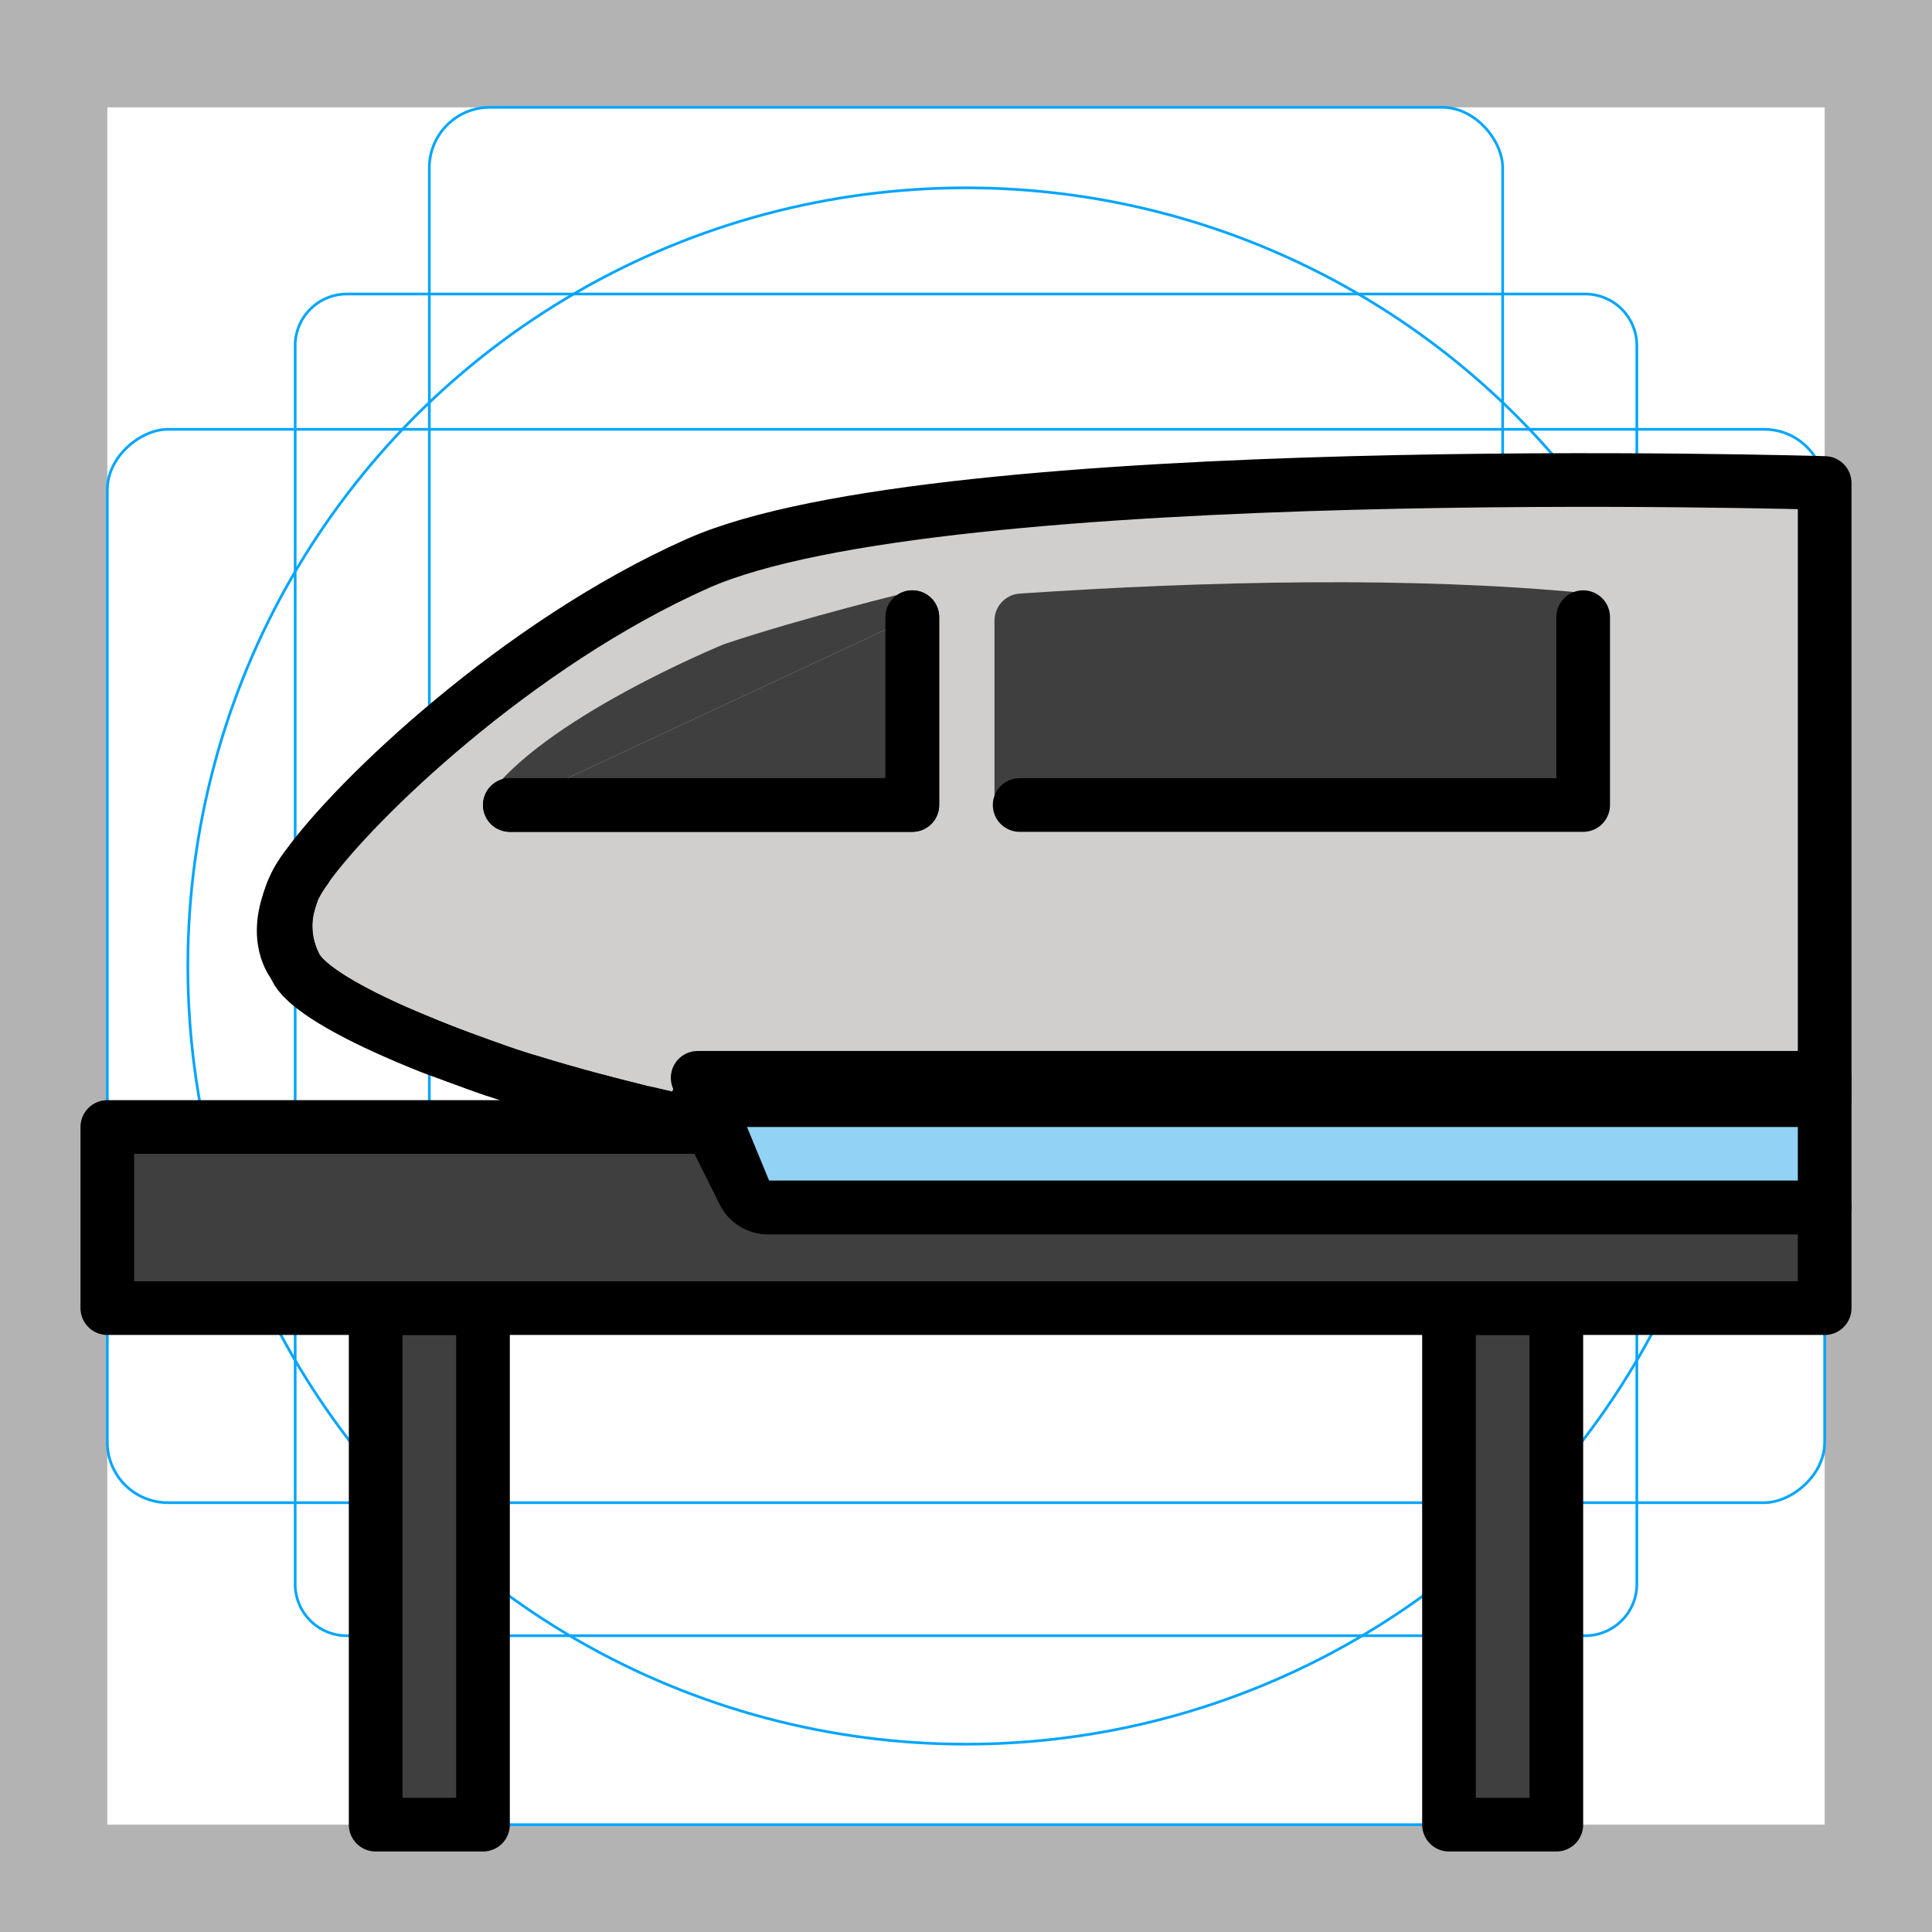 <svg id="emoji" xmlns="http://www.w3.org/2000/svg" viewBox="0 0 72 72">
  <g id="grid">
    <path d="M68,4V68H4V4H68m4-4H0V72H72V0Z" fill="#b3b3b3"></path>
    <path d="M12.923,10.958H59.077A1.923,1.923,0,0,1,61,12.881V59.035a1.923,1.923,0,0,1-1.923,1.923H12.923A1.923,1.923,0,0,1,11,59.035V12.881A1.923,1.923,0,0,1,12.923,10.958Z" fill="none" stroke="#00a5ff" stroke-miterlimit="10" stroke-width="0.1"></path>
    <rect x="16" y="4" width="40" height="64" rx="2.254" fill="none" stroke="#00a5ff" stroke-miterlimit="10" stroke-width="0.1"></rect>
    <rect x="16" y="4" width="40" height="64" rx="2.254" transform="translate(72) rotate(90)" fill="none" stroke="#00a5ff" stroke-miterlimit="10" stroke-width="0.1"></rect>
    <circle cx="36" cy="36" r="29" fill="none" stroke="#00a5ff" stroke-miterlimit="10" stroke-width="0.1"></circle>
  </g>
  <g id="color">
    <path fill="#3f3f3f" stroke="none" stroke-width="2" stroke-linecap="round" stroke-linejoin="round" stroke-miterlimit="10" d="
		M68,45v3.75H4V42h22.5l1.22,2.45c0.17,0.34,0.52,0.55,0.9,0.55H68z"></path>
    <rect x="14" y="48.75" fill="#3f3f3f" stroke="none" stroke-width="2" stroke-linecap="round" stroke-linejoin="round" stroke-miterlimit="10" width="4" height="19.25"></rect>
    <rect x="54" y="48.75" fill="#3f3f3f" stroke="none" stroke-width="2" stroke-linecap="round" stroke-linejoin="round" stroke-miterlimit="10" width="4" height="19.25"></rect>
    <path fill="#d0cfce" stroke="none" stroke-width="2" stroke-linecap="round" stroke-linejoin="round" stroke-miterlimit="10" d="
		M68,41H26l0.5,1c0,0-0.95-0.17-2.41-0.52C24,41.46,23.9,41.45,23.8,41.42c-1.13-0.28-2.54-0.64-4.05-1.11
		c-0.27-0.08-0.54-0.17-0.82-0.26c-0.18-0.06-0.35-0.12-0.53-0.18c-0.41-0.14-0.84-0.3-1.25-0.45
		c-0.05-0.02-0.09-0.03-0.14-0.05c-0.37-0.14-0.73-0.28-1.09-0.43C15.52,38.78,15.13,38.61,14.75,38.45
		c-0.19-0.08-0.37-0.17-0.55-0.25c-0.07-0.04-0.14-0.07-0.21-0.1c-0.57-0.27-1.09-0.55-1.54-0.82
		C11.72,36.83,11.2,36.4,11,36c-0.33-0.67-0.4-1.3-0.34-1.84c0.01-0.09,0.03-0.18,0.04-0.27
		c0.03-0.12,0.06-0.23,0.09-0.34c0.03-0.1,0.06-0.19,0.09-0.27c0.04-0.12,0.09-0.23,0.14-0.32
		c0.04-0.08,0.1-0.18,0.16-0.28c0.05-0.07,0.1-0.15,0.15-0.23C11.36,32.42,11.38,32.39,11.4,32.36v-0.01
		C13.2,29.82,19.29,23.98,26,21c9-4,42-3,42-3V41z"></path>
    <path fill="#d0cfce" stroke="none" stroke-width="2" stroke-linecap="round" stroke-linejoin="round" stroke-miterlimit="10" d="
		M11,36c0,0-0.8-0.828-0.213-2.454C10.591,34.19,10.528,35.057,11,36z"></path>
    <path fill="#d0cfce" stroke="none" stroke-width="2" stroke-linecap="round" stroke-linejoin="round" stroke-miterlimit="10" d="
		M10.88,33.28c-0.041,0.095-0.06,0.176-0.093,0.266C10.816,33.453,10.847,33.364,10.88,33.28z"></path>
    <path fill="#d0cfce" stroke="none" stroke-width="2" stroke-linecap="round" stroke-linejoin="round" stroke-miterlimit="10" d="
		M18.4,39.87c-0.464-0.162-0.93-0.331-1.392-0.504C17.472,39.536,17.936,39.719,18.4,39.87z"></path>
    <path fill="#d0cfce" stroke="none" stroke-width="2" stroke-linecap="round" stroke-linejoin="round" stroke-miterlimit="10" d="
		M17.008,39.365C16.672,39.242,16.336,39.135,16,39c-5-2-5-3-5-3C11.508,37.024,14.157,38.292,17.008,39.365z"></path>
    <path fill="#61b2e4" stroke="none" stroke-width="2" stroke-linecap="round" stroke-linejoin="round" stroke-miterlimit="10" d="
		M11.02,32.96c0.19-0.38,0.38-0.6,0.38-0.6C11.23,32.59,11.11,32.79,11.02,32.96z"></path>
    <path fill="#61b2e4" stroke="none" stroke-width="2" stroke-linecap="round" stroke-linejoin="round" stroke-miterlimit="10" d="
		M23.8,41.42c-0.97-0.19-2.44-0.59-4.05-1.11C21.26,40.78,22.67,41.14,23.8,41.42z"></path>
    <path fill="#92d3f5" stroke="none" stroke-width="2" stroke-linecap="round" stroke-linejoin="round" stroke-miterlimit="10" d="
		M68,40.167V45H28.62c-0.38,0-0.73-0.254-0.9-0.665L26.5,41.375L26,40.167H68z"></path>
    <path fill="#3f3f3f" d="M34,30l-15.906-0.188C20.094,26.812,27,24,27,24c3-1,6.875-1.938,6.875-1.938L34,30z" stroke="none"></path>
    <path fill="#3f3f3f" d="M59,30l-21.938,0.094v-6.97c0-0.527,0.411-0.966,0.936-1.002
		c6.968-0.472,14.646-0.641,21.001-0.028V30z" stroke="none"></path>
    <polyline fill="#d0cfce" stroke="none" stroke-width="2" stroke-linecap="round" stroke-linejoin="round" stroke-miterlimit="10" points="
		34,23 34,30 19,30 	"></polyline>
    <polyline fill="#3f3f3f" stroke="none" stroke-width="2" stroke-linecap="round" stroke-linejoin="round" stroke-miterlimit="10" points="
		34,23 34,30 19,30 	"></polyline>
    <polyline fill="#3f3f3f" stroke="none" stroke-width="2" stroke-linecap="round" stroke-linejoin="round" stroke-miterlimit="10" points="
		59,23 59,30 38,30 	"></polyline>
  </g>
  <g id="hair">
  </g>
  <g id="skin">
  </g>
  <g id="skin-shadow">
  </g>
  <g id="line">
    <path fill="none" stroke="#000000" stroke-width="2" stroke-linecap="round" stroke-linejoin="round" stroke-miterlimit="10" d="
		M68,45v3.75H4V42h22.5l1.22,2.45c0.17,0.34,0.52,0.55,0.9,0.55H68z"></path>
    <rect x="14" y="48.75" fill="none" stroke="#000000" stroke-width="2" stroke-linecap="round" stroke-linejoin="round" stroke-miterlimit="10" width="4" height="19.25"></rect>
    <rect x="54" y="48.75" fill="none" stroke="#000000" stroke-width="2" stroke-linecap="round" stroke-linejoin="round" stroke-miterlimit="10" width="4" height="19.25"></rect>
    <path fill="none" stroke="#000000" stroke-width="2" stroke-linecap="round" stroke-linejoin="round" stroke-miterlimit="10" d="
		M68,41H26l0.5,1c0,0-0.95-0.17-2.41-0.52C24,41.46,23.9,41.45,23.8,41.42c-1.13-0.28-2.54-0.64-4.05-1.11
		c-0.27-0.08-0.54-0.17-0.82-0.26c-0.18-0.06-0.35-0.12-0.53-0.18c-0.41-0.14-0.84-0.3-1.25-0.45
		c-0.05-0.02-0.09-0.03-0.14-0.05c-0.37-0.14-0.73-0.28-1.09-0.43C15.52,38.78,15.13,38.61,14.75,38.45
		c-0.19-0.08-0.37-0.17-0.55-0.25c-0.07-0.04-0.14-0.07-0.21-0.1c-0.57-0.27-1.09-0.55-1.54-0.82
		C11.72,36.83,11.2,36.4,11,36c-0.33-0.67-0.4-1.3-0.34-1.84c0.01-0.09,0.03-0.18,0.04-0.27
		c0.03-0.12,0.06-0.23,0.09-0.34c0.03-0.1,0.06-0.19,0.09-0.27c0.04-0.12,0.09-0.23,0.14-0.32
		c0.04-0.08,0.1-0.18,0.16-0.28c0.05-0.07,0.1-0.15,0.15-0.23C11.36,32.42,11.38,32.39,11.4,32.36v-0.01
		C13.2,29.82,19.29,23.98,26,21c9-4,42-3,42-3V41z"></path>
    <path fill="none" stroke="#000000" stroke-width="2" stroke-linecap="round" stroke-linejoin="round" stroke-miterlimit="10" d="
		M11,36c0,0-0.8-0.828-0.213-2.454C10.591,34.19,10.528,35.057,11,36z"></path>
    <path fill="none" stroke="#000000" stroke-width="2" stroke-linecap="round" stroke-linejoin="round" stroke-miterlimit="10" d="
		M10.88,33.28c-0.041,0.095-0.06,0.176-0.093,0.266C10.816,33.453,10.847,33.364,10.88,33.28z"></path>
    <path fill="none" stroke="#000000" stroke-width="2" stroke-linecap="round" stroke-linejoin="round" stroke-miterlimit="10" d="
		M18.4,39.87c-0.464-0.162-0.93-0.331-1.392-0.504C17.472,39.536,17.936,39.719,18.4,39.87z"></path>
    <path fill="none" stroke="#000000" stroke-width="2" stroke-linecap="round" stroke-linejoin="round" stroke-miterlimit="10" d="
		M17.008,39.365C16.672,39.242,16.336,39.135,16,39c-5-2-5-3-5-3C11.508,37.024,14.157,38.292,17.008,39.365z"></path>
    <path fill="none" stroke="#000000" stroke-width="2" stroke-linecap="round" stroke-linejoin="round" stroke-miterlimit="10" d="
		M11.02,32.96c0.19-0.38,0.38-0.6,0.38-0.6C11.23,32.59,11.11,32.79,11.02,32.96z"></path>
    <path fill="none" stroke="#000000" stroke-width="2" stroke-linecap="round" stroke-linejoin="round" stroke-miterlimit="10" d="
		M23.8,41.42c-0.97-0.19-2.44-0.59-4.05-1.11C21.26,40.78,22.67,41.14,23.8,41.42z"></path>
    <path fill="none" stroke="#000000" stroke-width="2" stroke-linecap="round" stroke-linejoin="round" stroke-miterlimit="10" d="
		M68,40.167V45H28.62c-0.38,0-0.73-0.254-0.9-0.665L26.5,41.375L26,40.167H68z"></path>
    <polyline fill="none" stroke="#000000" stroke-width="2" stroke-linecap="round" stroke-linejoin="round" stroke-miterlimit="10" points="
		34,23 34,30 19,30 	"></polyline>
    <polyline fill="none" stroke="#000000" stroke-width="2" stroke-linecap="round" stroke-linejoin="round" stroke-miterlimit="10" points="
		34,23 34,30 19,30 	"></polyline>
    <polyline fill="none" stroke="#000000" stroke-width="2" stroke-linecap="round" stroke-linejoin="round" stroke-miterlimit="10" points="
		59,23 59,30 38,30 	"></polyline>
  </g>
</svg>